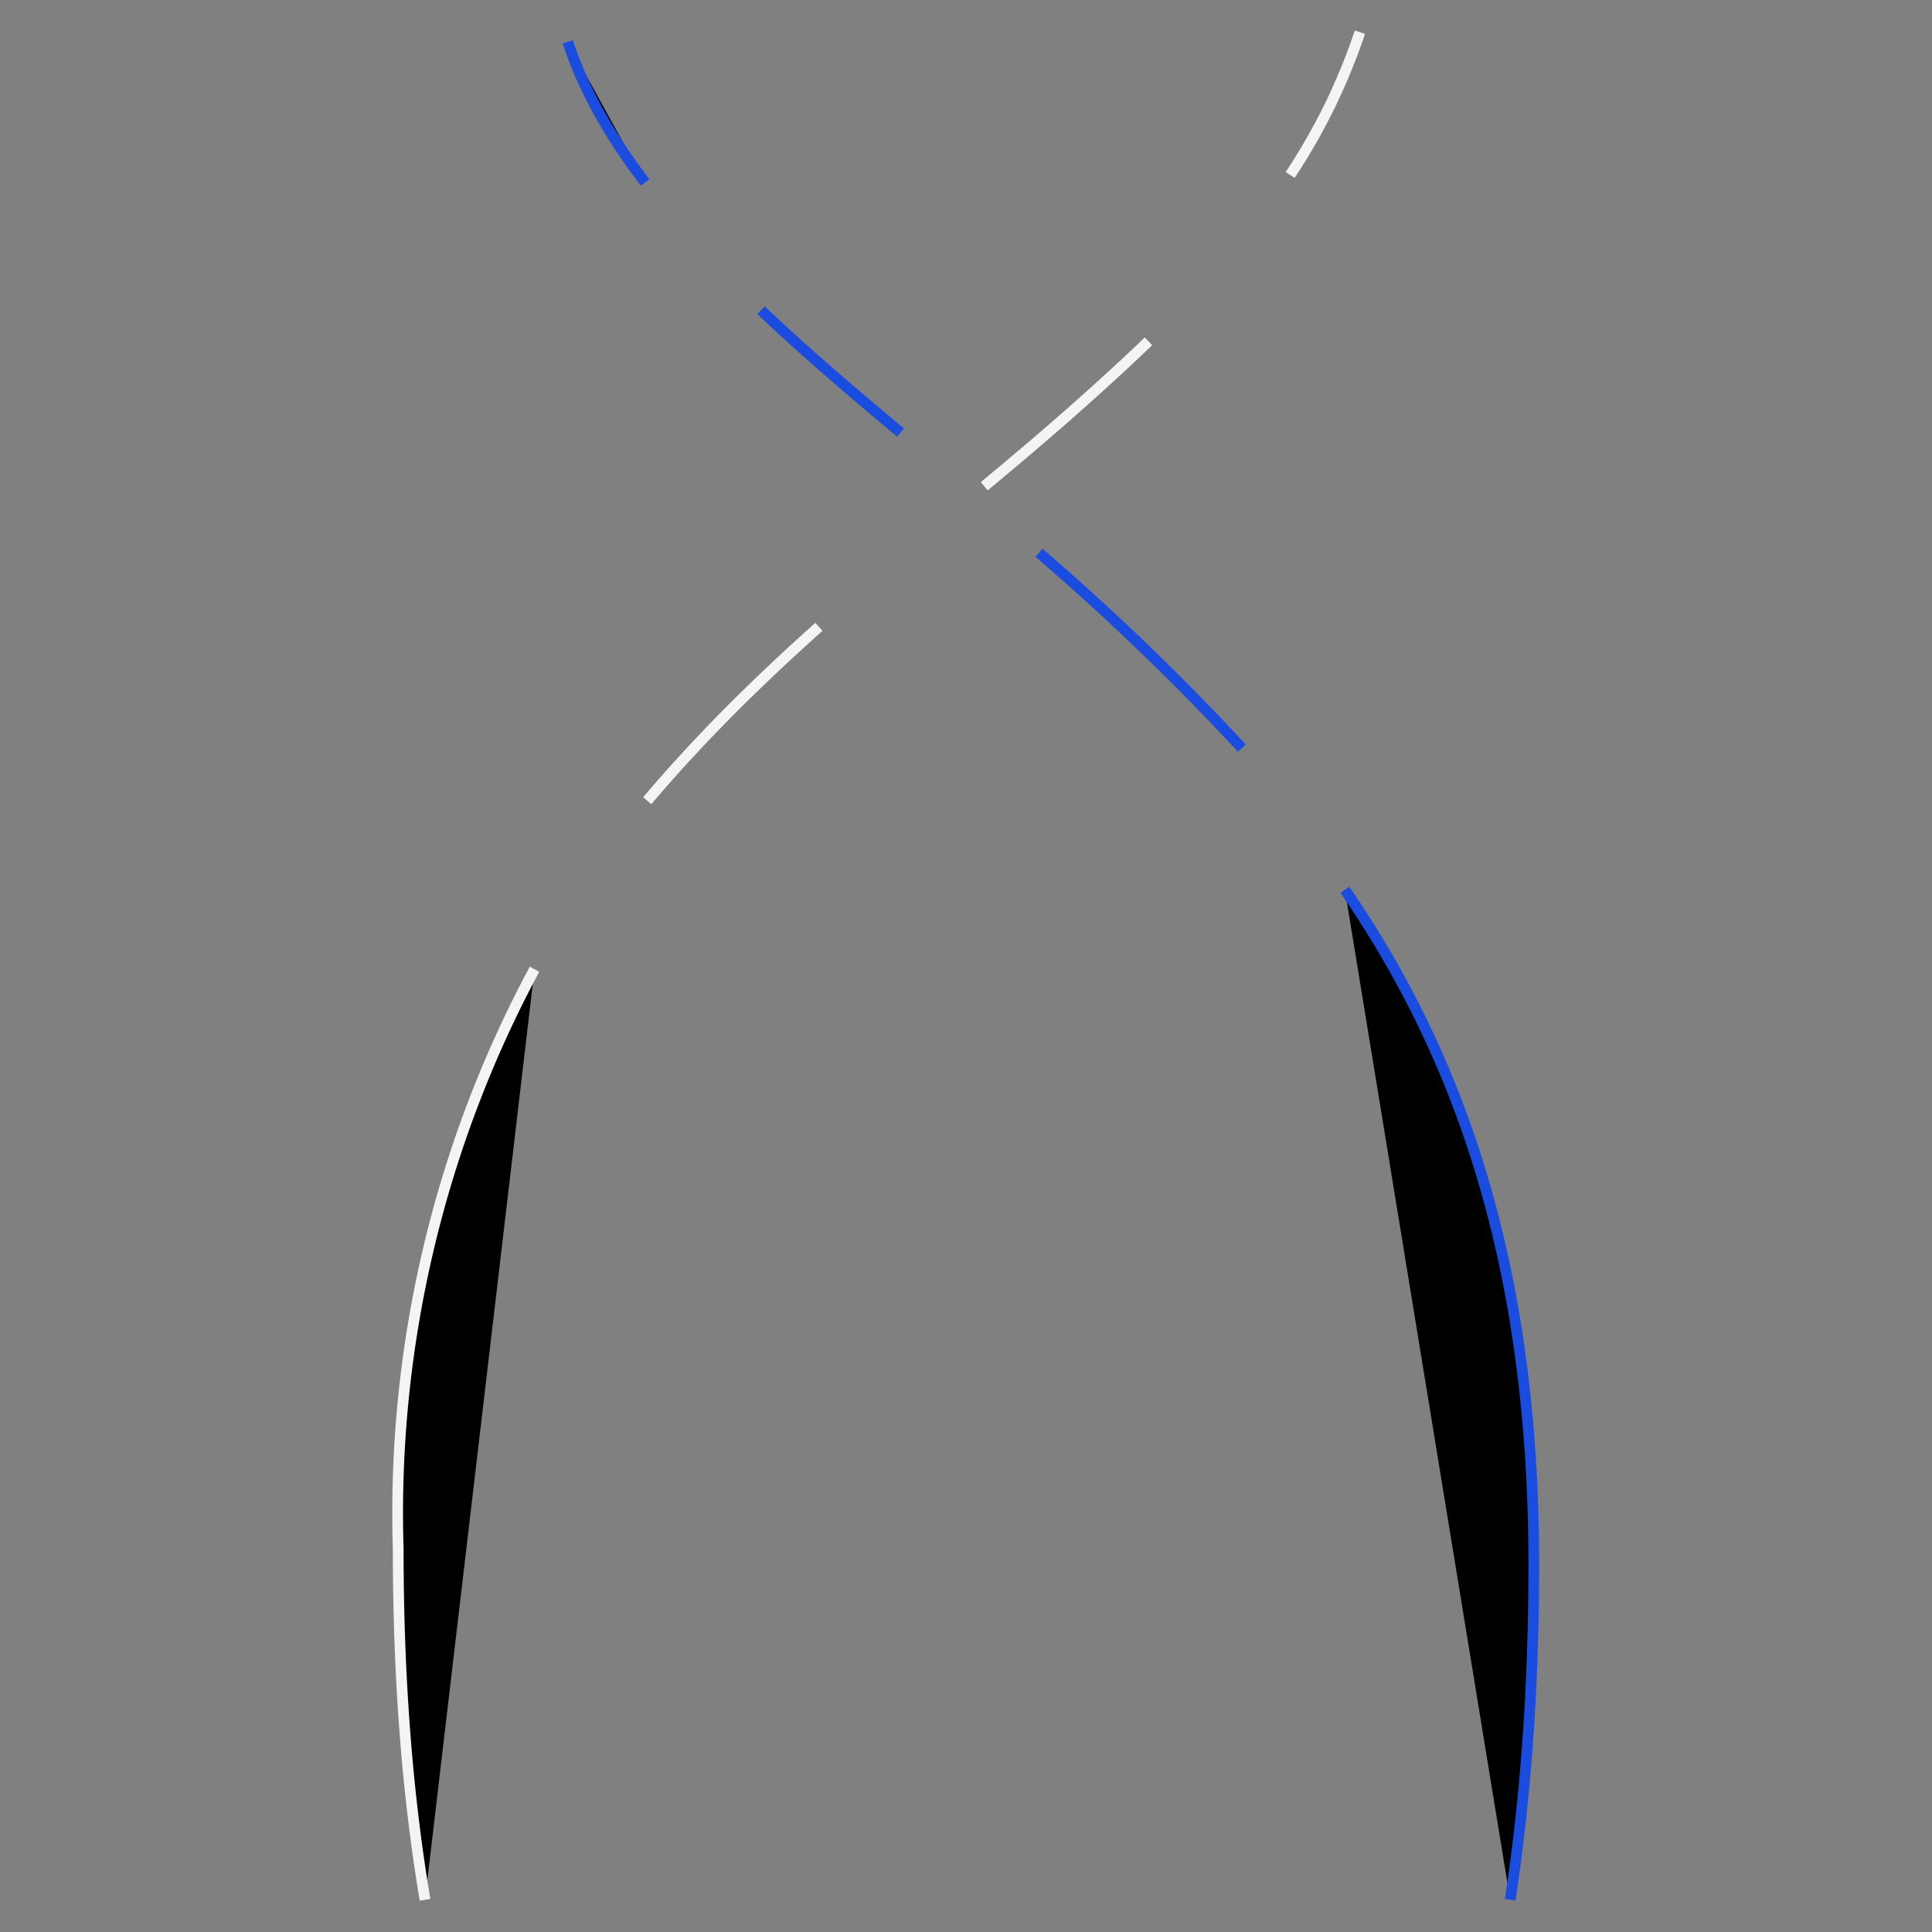 <svg xmlns="http://www.w3.org/2000/svg" version="1" viewBox="0 0 180 180">
    <rect x="0" y="0" width="180" height="180" fill="#808080" stroke="none"/>
    <path
        d="M49.8 90.3a107.1 107.1 0 00-12.7 54c0 12.4.9 23.2 2.5 32.7M76.3 58.4c-5.6 5-11 10.3-16 16.2M107 31.8c-4.9 4.7-10.1 9.2-15.3 13.5M126.7 3a56.6 56.6 0 01-6.5 13.3"
        stroke="#F4F4F4" />
    <path
        d="M125.3 82.9c10.6 15.4 17.6 34.8 17.6 62.9 0 11.7-.8 22-2.2 31.2M96.8 51.5a232 232 0 0118.9 18.2M70.9 28.9c4.2 4 8.7 7.8 13 11.4M52.9 3.9c1.5 4.6 4 8.9 7.2 13.1"
        stroke="#1A4CE0" />
</svg>